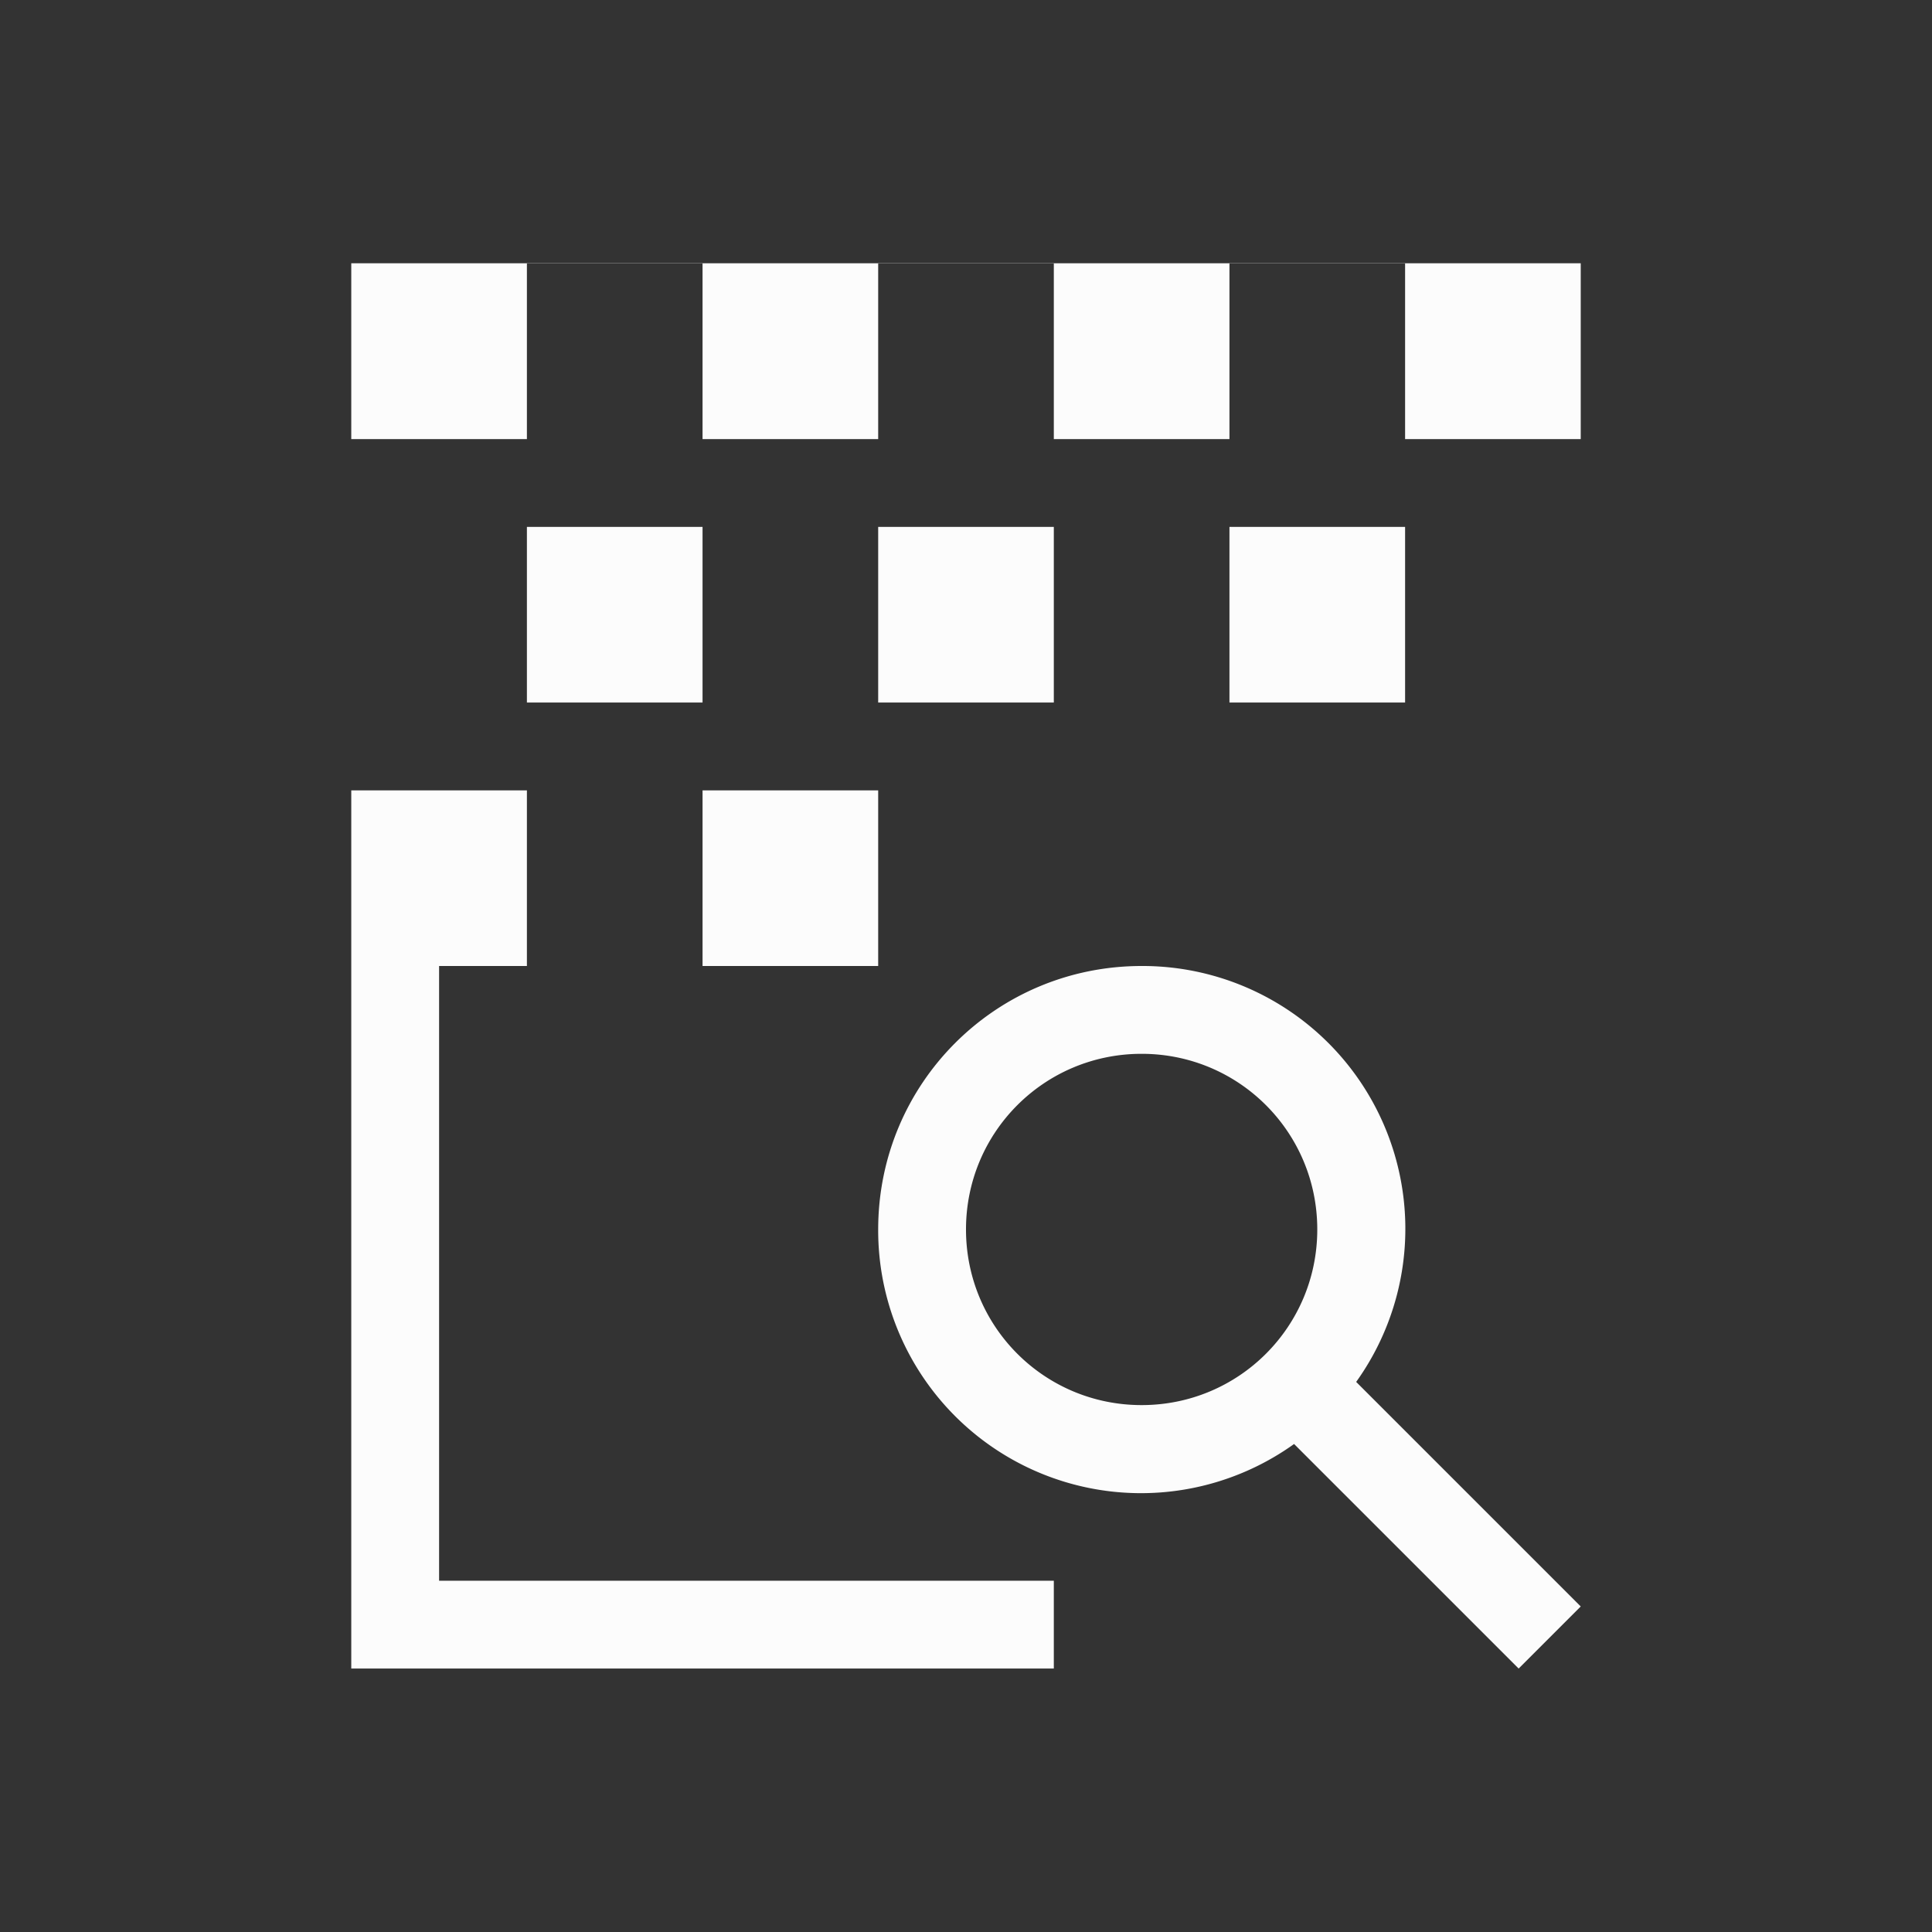<?xml version='1.0' encoding='ASCII'?>
<svg xmlns="http://www.w3.org/2000/svg" viewBox="0 0 22 22">
<rect x="0" y="0" width="22" height="22" fill="#333333" stroke="none"/>
<defs><style id="current-color-scheme" type="text/css">.ColorScheme-Text{color:#fcfcfc; fill:currentColor;}</style></defs><path d="M4 2.998V5h2V3h2v2h2V3h2v2h2V3h2v2h2V2.998zM6 6v2h2V6zm4 0v2h2V6zm4 0v2h2V6zM4 9v10h8v-1H5v-7h1V9zm4 0v2h2V9zm5 2c-1.662 0-3 1.338-3 3a2.993 2.993 0 0 0 4.736 2.443L17.293 19l.707-.707-2.557-2.557A2.993 2.993 0 0 0 13 11m0 1c1.108 0 2 .892 2 2s-.892 2-2 2-2-.892-2-2 .892-2 2-2" class="ColorScheme-Text" style="fill-opacity:1;stroke:none;fill:currentColor" fill="currentColor"/>
</svg>

